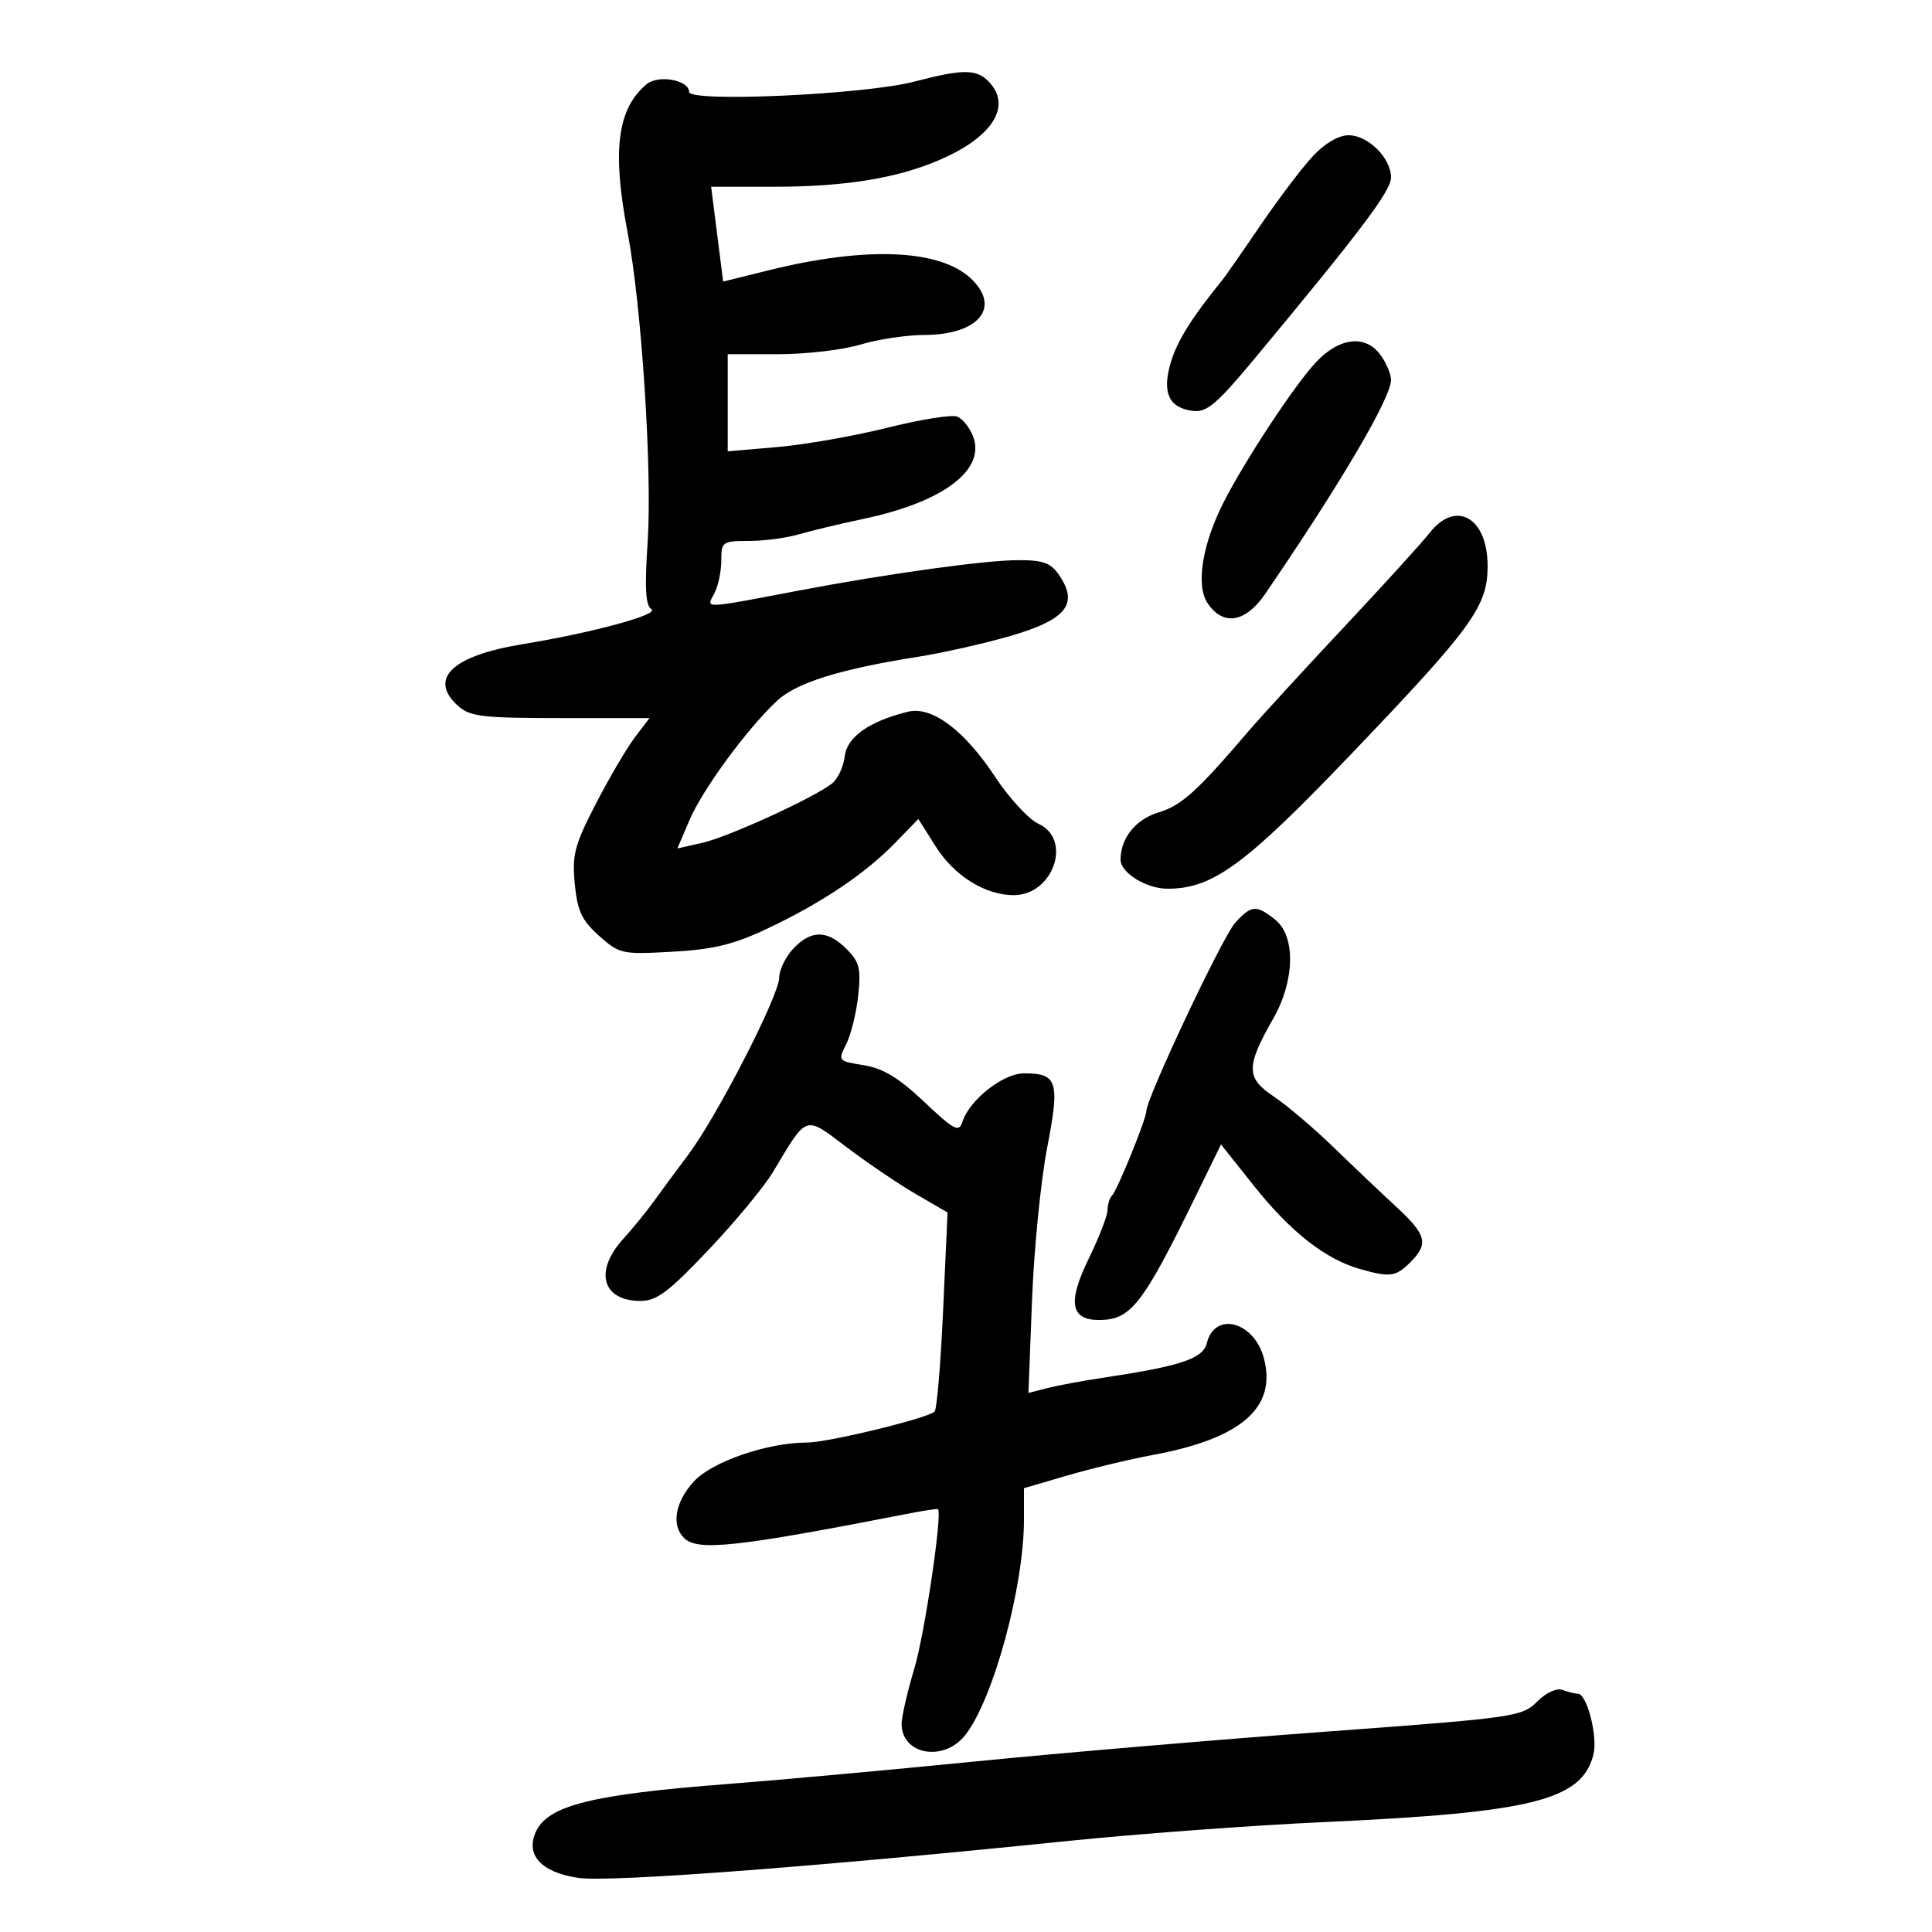 <svg xmlns="http://www.w3.org/2000/svg" width="300" height="300" viewBox="0 0 300 300" version="1.1">
	<path d="M 142 12.669 C 134.354 14.682, 106.997 15.932, 106.999 14.269 C 107.001 12.430, 102.237 11.558, 100.421 13.065 C 95.853 16.857, 95.015 23.350, 97.451 36.079 C 99.628 47.458, 101.298 73.233, 100.567 84.166 C 100.087 91.335, 100.238 94.029, 101.153 94.594 C 102.473 95.410, 92.012 98.248, 81.074 100.041 C 70.204 101.823, 66.470 105.402, 71.107 109.595 C 72.965 111.275, 74.847 111.500, 87.036 111.500 L 100.858 111.500 98.578 114.500 C 97.324 116.150, 94.601 120.786, 92.527 124.801 C 89.217 131.208, 88.816 132.732, 89.249 137.242 C 89.654 141.459, 90.331 142.906, 93.019 145.308 C 96.186 148.138, 96.565 148.220, 104.397 147.785 C 110.796 147.429, 113.905 146.671, 119.181 144.180 C 127.559 140.224, 134.364 135.658, 139.002 130.879 L 142.599 127.172 145.328 131.486 C 148.185 136.003, 153.001 139, 157.401 139 C 163.550 139, 166.559 130.334, 161.250 127.915 C 159.738 127.225, 156.700 123.932, 154.500 120.595 C 149.751 113.394, 144.704 109.616, 141.025 110.509 C 135.017 111.968, 131.507 114.439, 131.164 117.453 C 130.979 119.077, 130.079 120.983, 129.164 121.689 C 126.229 123.954, 113.024 129.985, 109.037 130.880 L 105.179 131.747 107.083 127.306 C 109.126 122.540, 115.995 113.181, 120.646 108.828 C 123.651 106.015, 130.429 103.895, 142.500 101.995 C 146.350 101.389, 152.810 99.934, 156.856 98.762 C 165.440 96.274, 167.459 93.876, 164.619 89.541 C 163.229 87.420, 162.173 86.997, 158.227 86.979 C 153.180 86.956, 137.912 89.066, 124 91.709 C 108.932 94.572, 109.637 94.546, 110.896 92.195 C 111.503 91.060, 112 88.752, 112 87.066 C 112 84.125, 112.173 84, 116.257 84 C 118.598 84, 122.085 83.541, 124.007 82.979 C 125.928 82.418, 130.488 81.328, 134.139 80.556 C 146.473 77.951, 153.080 72.971, 151.103 67.771 C 150.581 66.397, 149.462 65.008, 148.618 64.684 C 147.773 64.359, 142.901 65.140, 137.791 66.418 C 132.681 67.696, 125.013 69.044, 120.750 69.413 L 113 70.083 113 62.542 L 113 55 120.841 55 C 125.154 55, 130.891 54.330, 133.591 53.511 C 136.291 52.692, 140.762 52.017, 143.527 52.011 C 151.989 51.993, 155.513 47.710, 150.750 43.234 C 145.914 38.691, 134.470 38.227, 119.396 41.961 L 112.291 43.721 111.358 36.361 L 110.425 29 120.029 29 C 131.126 29, 139.170 27.712, 145.812 24.870 C 154.214 21.277, 157.243 16.386, 153.429 12.571 C 151.566 10.709, 149.376 10.727, 142 12.669 M 203.856 24.250 C 202.188 26.038, 198.525 30.875, 195.715 35 C 192.905 39.125, 190.239 42.950, 189.791 43.500 C 185.089 49.270, 182.808 52.910, 181.812 56.233 C 180.396 60.959, 181.484 63.353, 185.253 63.807 C 187.380 64.063, 188.950 62.735, 194.712 55.807 C 211.320 35.836, 216 29.628, 216 27.566 C 216 24.545, 212.439 21, 209.405 21 C 207.853 21, 205.724 22.247, 203.856 24.250 M 204.337 56.250 C 201.083 59.711, 193.353 71.428, 190.044 77.913 C 186.694 84.481, 185.661 90.834, 187.491 93.626 C 189.869 97.255, 193.381 96.715, 196.436 92.250 C 208.154 75.121, 216 61.779, 216 58.980 C 216 58.136, 215.299 56.445, 214.443 55.223 C 212.125 51.913, 208.022 52.330, 204.337 56.250 M 221.990 82.750 C 220.805 84.263, 214.770 90.900, 208.579 97.500 C 202.388 104.100, 195.788 111.297, 193.911 113.492 C 185.890 122.880, 183.454 125.083, 179.932 126.139 C 176.363 127.208, 174 130.137, 174 133.490 C 174 135.524, 178 138, 181.287 138 C 188.310 138, 193.273 134.371, 209.635 117.275 C 228.650 97.405, 230.990 94.187, 230.996 87.905 C 231.003 80.364, 226.072 77.542, 221.990 82.750 M 191.770 143.334 C 189.783 145.564, 178.062 170.417, 178.014 172.500 C 177.984 173.797, 173.484 184.849, 172.644 185.690 C 172.290 186.044, 171.990 187.046, 171.978 187.917 C 171.965 188.788, 170.648 192.179, 169.051 195.452 C 165.729 202.260, 166.232 205.022, 170.785 204.968 C 175.598 204.912, 177.453 202.533, 185.490 186.105 L 189.597 177.710 194.749 184.185 C 200.370 191.248, 205.783 195.504, 211.080 197.023 C 215.839 198.388, 216.727 198.273, 219 196 C 221.875 193.125, 221.521 191.740, 216.797 187.379 C 214.486 185.246, 210.098 181.079, 207.047 178.121 C 203.996 175.163, 199.818 171.619, 197.762 170.246 C 193.466 167.377, 193.458 165.617, 197.710 158.166 C 201.057 152.300, 201.210 145.398, 198.050 142.839 C 195.104 140.454, 194.277 140.519, 191.770 143.334 M 123.174 147.314 C 121.978 148.587, 121 150.602, 121 151.792 C 121 154.544, 111.381 173.285, 106.902 179.260 C 105.031 181.756, 102.600 185.051, 101.500 186.582 C 100.400 188.113, 98.263 190.734, 96.750 192.406 C 92.222 197.411, 93.511 201.994, 99.450 202.006 C 101.964 202.011, 103.817 200.623, 110 194.101 C 114.125 189.750, 118.625 184.318, 120 182.031 C 125.464 172.940, 124.846 173.144, 131.566 178.212 C 134.830 180.673, 139.668 183.943, 142.318 185.478 L 147.136 188.270 146.450 203.385 C 146.073 211.698, 145.480 218.805, 145.132 219.177 C 144.172 220.205, 128.563 224, 125.293 224 C 119.190 224, 110.559 226.967, 107.750 230.031 C 104.842 233.204, 104.205 236.805, 106.200 238.800 C 108.309 240.909, 114.176 240.276, 140.999 235.042 C 143.473 234.559, 145.568 234.239, 145.655 234.332 C 146.345 235.067, 143.589 253.664, 142 259.001 C 140.900 262.694, 140 266.590, 140 267.658 C 140 272.494, 146.549 273.660, 149.887 269.417 C 154.237 263.886, 159 246.398, 159 235.954 L 159 231.085 165.750 229.109 C 169.463 228.022, 175.425 226.591, 179 225.929 C 192.733 223.385, 198.250 218.605, 196.271 210.963 C 194.782 205.213, 188.654 203.545, 187.399 208.547 C 186.784 210.998, 183.399 212.120, 171 213.981 C 167.975 214.435, 164.194 215.141, 162.598 215.550 L 159.695 216.293 160.251 201.897 C 160.557 193.978, 161.613 183.335, 162.598 178.245 C 164.599 167.910, 164.214 166.667, 159.012 166.667 C 155.753 166.667, 150.514 170.804, 149.424 174.239 C 148.903 175.880, 148.134 175.471, 143.500 171.088 C 139.554 167.356, 137.125 165.884, 134.124 165.404 C 130.132 164.766, 130.094 164.719, 131.403 162.128 C 132.134 160.683, 132.970 157.294, 133.260 154.599 C 133.714 150.388, 133.458 149.367, 131.440 147.349 C 128.471 144.380, 125.941 144.370, 123.174 147.314 M 238.671 264.238 C 236.334 266.575, 235.235 266.731, 205.876 268.891 C 189.169 270.119, 164.700 272.199, 151.500 273.512 C 138.300 274.825, 120.975 276.402, 113 277.017 C 91.864 278.647, 85.077 280.340, 83.204 284.451 C 81.569 288.039, 84.044 290.734, 89.765 291.595 C 94.517 292.310, 126.159 289.929, 165.500 285.897 C 176.500 284.770, 194.500 283.438, 205.500 282.938 C 237.962 281.463, 245.644 279.539, 247.426 272.439 C 248.128 269.642, 246.424 263, 245.004 263 C 244.542 263, 243.472 262.735, 242.626 262.410 C 241.729 262.066, 240.082 262.827, 238.671 264.238" stroke="none" fill="black" fill-rule="evenodd"/>
</svg>